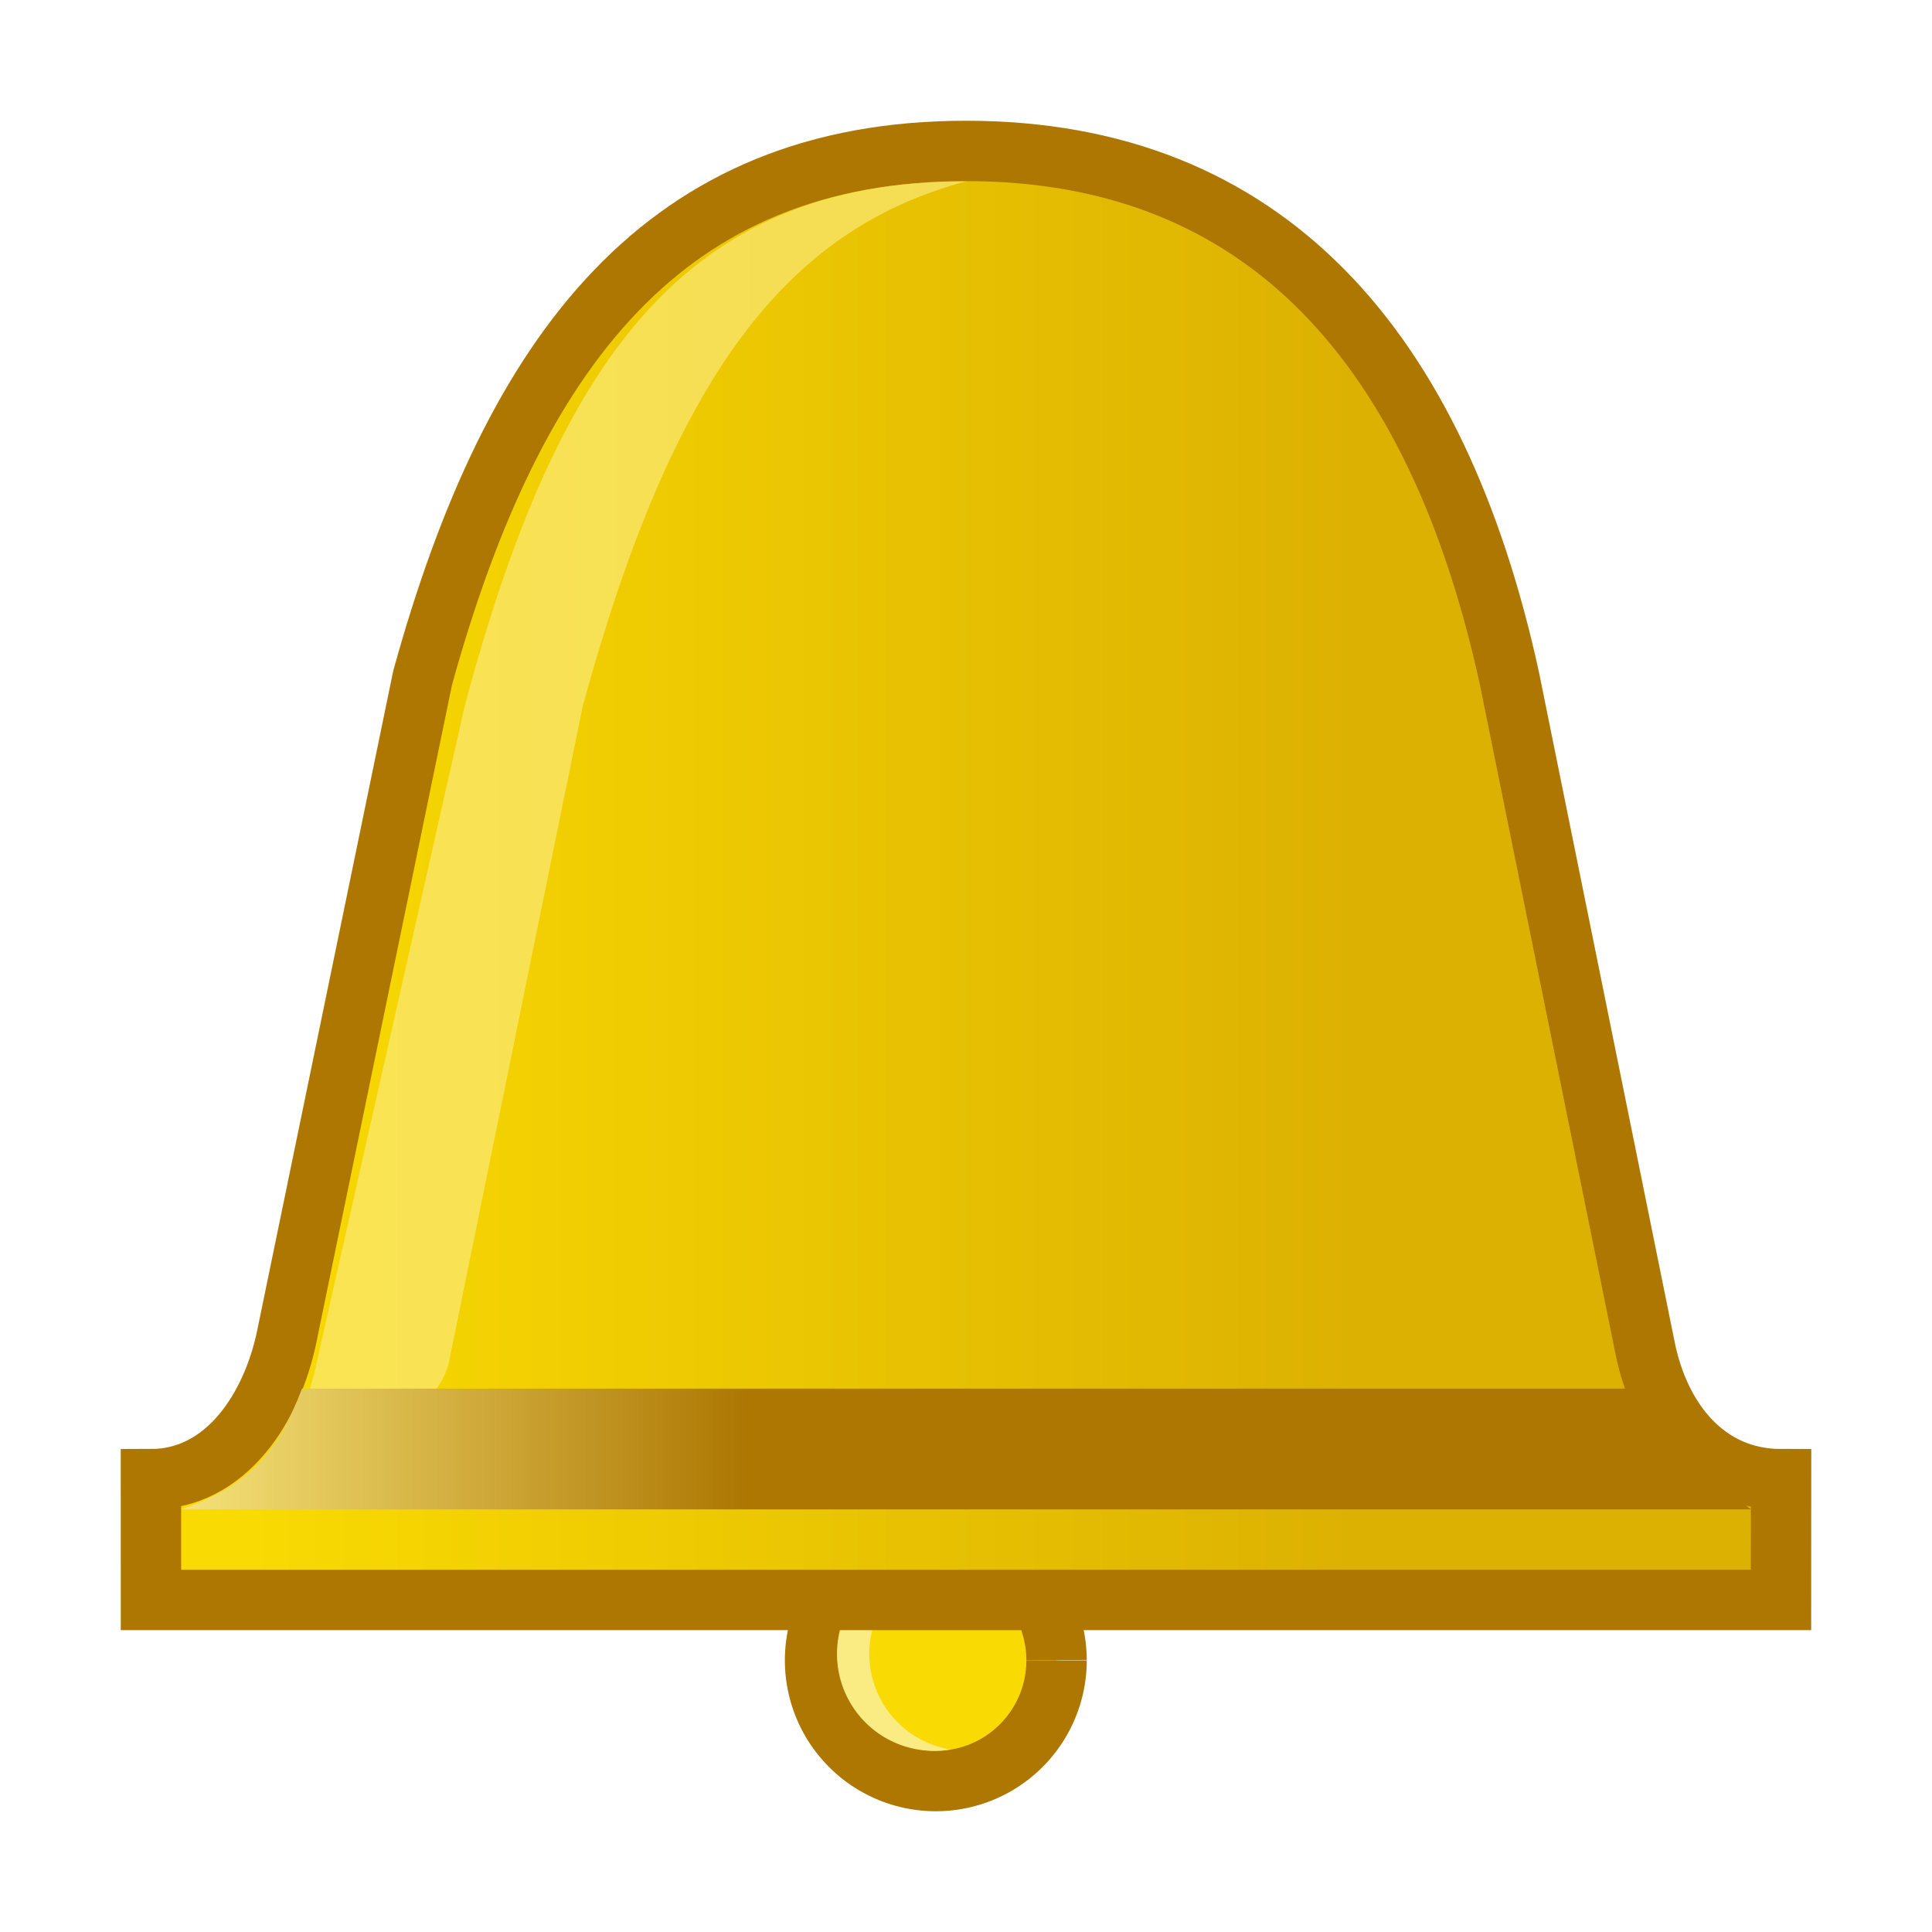 <?xml version="1.0" encoding="UTF-8" standalone="no"?>
<svg
   width="32"
   height="32"
   id="svg11300"
   version="1.0"
   style="display:inline;enable-background:new"
   viewBox="0 0 32 32"
   sodipodi:docname="org.xfce.notification.svg"
   inkscape:version="1.2.2 (b0a8486541, 2022-12-01)"
   inkscape:export-filename="org.xfce.notification.png"
   inkscape:export-xdpi="96"
   inkscape:export-ydpi="96"
   xmlns:inkscape="http://www.inkscape.org/namespaces/inkscape"
   xmlns:sodipodi="http://sodipodi.sourceforge.net/DTD/sodipodi-0.dtd"
   xmlns:xlink="http://www.w3.org/1999/xlink"
   xmlns="http://www.w3.org/2000/svg"
   xmlns:svg="http://www.w3.org/2000/svg"
   xmlns:rdf="http://www.w3.org/1999/02/22-rdf-syntax-ns#"
   xmlns:cc="http://creativecommons.org/ns#"
   xmlns:dc="http://purl.org/dc/elements/1.1/">
  <sodipodi:namedview
     pagecolor="#ffffff"
     bordercolor="#666666"
     borderopacity="1"
     objecttolerance="10"
     gridtolerance="10"
     guidetolerance="10"
     inkscape:pageopacity="0"
     inkscape:pageshadow="2"
     inkscape:window-width="1322"
     inkscape:window-height="676"
     id="namedview44"
     showgrid="true"
     inkscape:zoom="15.217652"
     inkscape:cx="13.964046"
     inkscape:cy="14.095472"
     inkscape:window-x="278"
     inkscape:window-y="283"
     inkscape:window-maximized="0"
     inkscape:current-layer="svg11300"
     inkscape:lockguides="false"
     showguides="true"
     inkscape:guide-bbox="true"
     inkscape:snap-bbox="true"
     inkscape:showpageshadow="2"
     inkscape:pagecheckerboard="0"
     inkscape:deskcolor="#d1d1d1">
    <inkscape:grid
       type="xygrid"
       id="grid4761"
       empspacing="4"
       originx="0"
       originy="0" />
  </sodipodi:namedview>
  <title
     id="title4162">Adwaita Icon Template</title>
  <defs
     id="defs3">
    <linearGradient
       inkscape:collect="always"
       id="linearGradient882">
      <stop
         style="stop-color:#f9da02;stop-opacity:1;"
         offset="0"
         id="stop878" />
      <stop
         style="stop-color:#dcb102;stop-opacity:1"
         offset="1"
         id="stop880" />
    </linearGradient>
    <linearGradient
       inkscape:collect="always"
       id="linearGradient907">
      <stop
         style="stop-color:#fbeb83;stop-opacity:1"
         offset="0"
         id="stop903" />
      <stop
         style="stop-color:#ad7702;stop-opacity:1"
         offset="1"
         id="stop905" />
    </linearGradient>
    <clipPath
       clipPathUnits="userSpaceOnUse"
       id="clipPath1141-1">
      <rect
         style="opacity:1;fill:#ad7702;fill-opacity:1;stroke:none;stroke-width:0.1;stroke-linecap:butt;stroke-miterlimit:4;stroke-dasharray:none;stroke-opacity:1"
         id="rect1143-8"
         width="48"
         height="8"
         x="-4"
         y="-111.909" />
    </clipPath>
    <clipPath
       clipPathUnits="userSpaceOnUse"
       id="clipPath1141-3">
      <rect
         style="opacity:1;fill:#ad7702;fill-opacity:1;stroke:none;stroke-width:0.1;stroke-linecap:butt;stroke-miterlimit:4;stroke-dasharray:none;stroke-opacity:1"
         id="rect1143-7"
         width="48"
         height="8"
         x="-4"
         y="-111.909" />
    </clipPath>
    <linearGradient
       inkscape:collect="always"
       xlink:href="#linearGradient907"
       id="linearGradient909"
       x1="-3.295"
       y1="-107.909"
       x2="31.539"
       y2="-107.909"
       gradientUnits="userSpaceOnUse" />
    <linearGradient
       inkscape:collect="always"
       xlink:href="#linearGradient882"
       id="linearGradient884"
       x1="61.78"
       y1="55.959"
       x2="127.294"
       y2="55.959"
       gradientUnits="userSpaceOnUse"
       gradientTransform="matrix(0.281,0,0,0.272,-13.249,-0.744)" />
  </defs>
  <path
     style="opacity:1;fill:#f9da02;fill-opacity:1;stroke:#ad7702;stroke-width:1;stroke-linecap:butt;stroke-miterlimit:4;stroke-dasharray:none;stroke-opacity:1"
     id="path2024"
     sodipodi:type="arc"
     sodipodi:cx="15.499998"
     sodipodi:cy="27.499998"
     sodipodi:rx="2.0000024"
     sodipodi:ry="2.0000038"
     sodipodi:start="0"
     sodipodi:end="6.2808815"
     sodipodi:open="true"
     d="m 17.5,27.5 a 2,2 0 0 1 -1.999,2 2,2 0 0 1 -2.001,-1.998 2,2 0 0 1 1.997,-2.002 2,2 0 0 1 2.003,1.995"
     sodipodi:arc-type="arc" />
  <path
     style="opacity:1;fill:#fbeb83;fill-opacity:1;stroke:none;stroke-width:1;stroke-linecap:butt;stroke-miterlimit:4;stroke-dasharray:none;stroke-opacity:1"
     d="M 15.467,25.786 A 1.608,1.607 0 0 0 13.863,27.395 1.608,1.607 0 0 0 15.471,29 a 1.608,1.607 0 0 0 0.272,-0.023 1.608,1.607 0 0 1 -1.345,-1.582 1.608,1.607 0 0 1 1.337,-1.586 1.608,1.607 0 0 0 -0.268,-0.023 z"
     id="path867"
     inkscape:connector-curvature="0" />
  <path
     style="display:inline;opacity:1;fill:url(#linearGradient884);fill-opacity:1;stroke:#ad7702;stroke-width:1;stroke-linecap:butt;stroke-linejoin:miter;stroke-miterlimit:4;stroke-dasharray:none;stroke-dashoffset:0;stroke-opacity:1;marker:none;paint-order:normal;enable-background:new"
     sodipodi:nodetypes="ccsccccscc"
     id="path872"
     d="m 16,2.5 c -4.97,0 -7.492,3.273 -9,8.727 L 4.75,22.136 C 4.507,23.318 3.743,24.5 2.5,24.5 l 3.52e-4,2 H 29.499 L 29.5,24.5 c -1.243,0 -2.011,-0.984 -2.251,-2.166 L 24.999,11.227 C 23.806,5.773 20.97,2.5 16,2.5 Z"
     inkscape:connector-curvature="0" />
  <path
     inkscape:connector-curvature="0"
     d="m 6.286,-111.909 c -1.847,2.554 -3.262,4.735 -6.857,8 H 44 v -8 z"
     id="path40220-0-6-7"
     sodipodi:nodetypes="ccccc"
     style="display:inline;opacity:1;fill:#ad7702;fill-opacity:1;stroke:none;stroke-width:11.776;stroke-linecap:butt;stroke-linejoin:miter;stroke-miterlimit:4;stroke-dasharray:none;stroke-dashoffset:0;stroke-opacity:1;marker:none;paint-order:normal;enable-background:new"
     clip-path="url(#clipPath1141-1)"
     transform="matrix(-0.292,0,0,0.25,28.833,50.977)" />
  <path
     style="display:inline;opacity:0.632;fill:#fbeb83;fill-opacity:1;stroke:none;stroke-width:0.998;stroke-linecap:butt;stroke-linejoin:miter;stroke-miterlimit:4;stroke-dasharray:none;stroke-dashoffset:0;stroke-opacity:1;marker:none;paint-order:normal;enable-background:new"
     d="M 9.652,11.695 7.435,22.564 C 7.195,23.741 4.225,24.994 3,24.994 v 0 c 1.225,0 2.01,-1.268 2.25,-2.445 L 7.7,11.681 C 9.222,6 11.327,2.993 16,3.004 13,3.808 11.138,6.261 9.652,11.695 Z"
     id="path40220"
     inkscape:connector-curvature="0"
     sodipodi:nodetypes="cccccccc" />
  <path
     inkscape:connector-curvature="0"
     d="m 6.286,-111.909 c -1.455,4.436 -3.151,6.468 -6.857,8 H 44 v -8 z"
     id="path40220-0-6-5"
     sodipodi:nodetypes="ccccc"
     style="display:inline;opacity:1;fill:url(#linearGradient909);fill-opacity:1;stroke:none;stroke-width:11.717;stroke-linecap:butt;stroke-linejoin:miter;stroke-miterlimit:4;stroke-dasharray:none;stroke-dashoffset:0;stroke-opacity:1;marker:none;paint-order:normal;enable-background:new"
     clip-path="url(#clipPath1141-3)"
     transform="matrix(0.292,0,0,0.25,3.167,50.977)" />
</svg>
